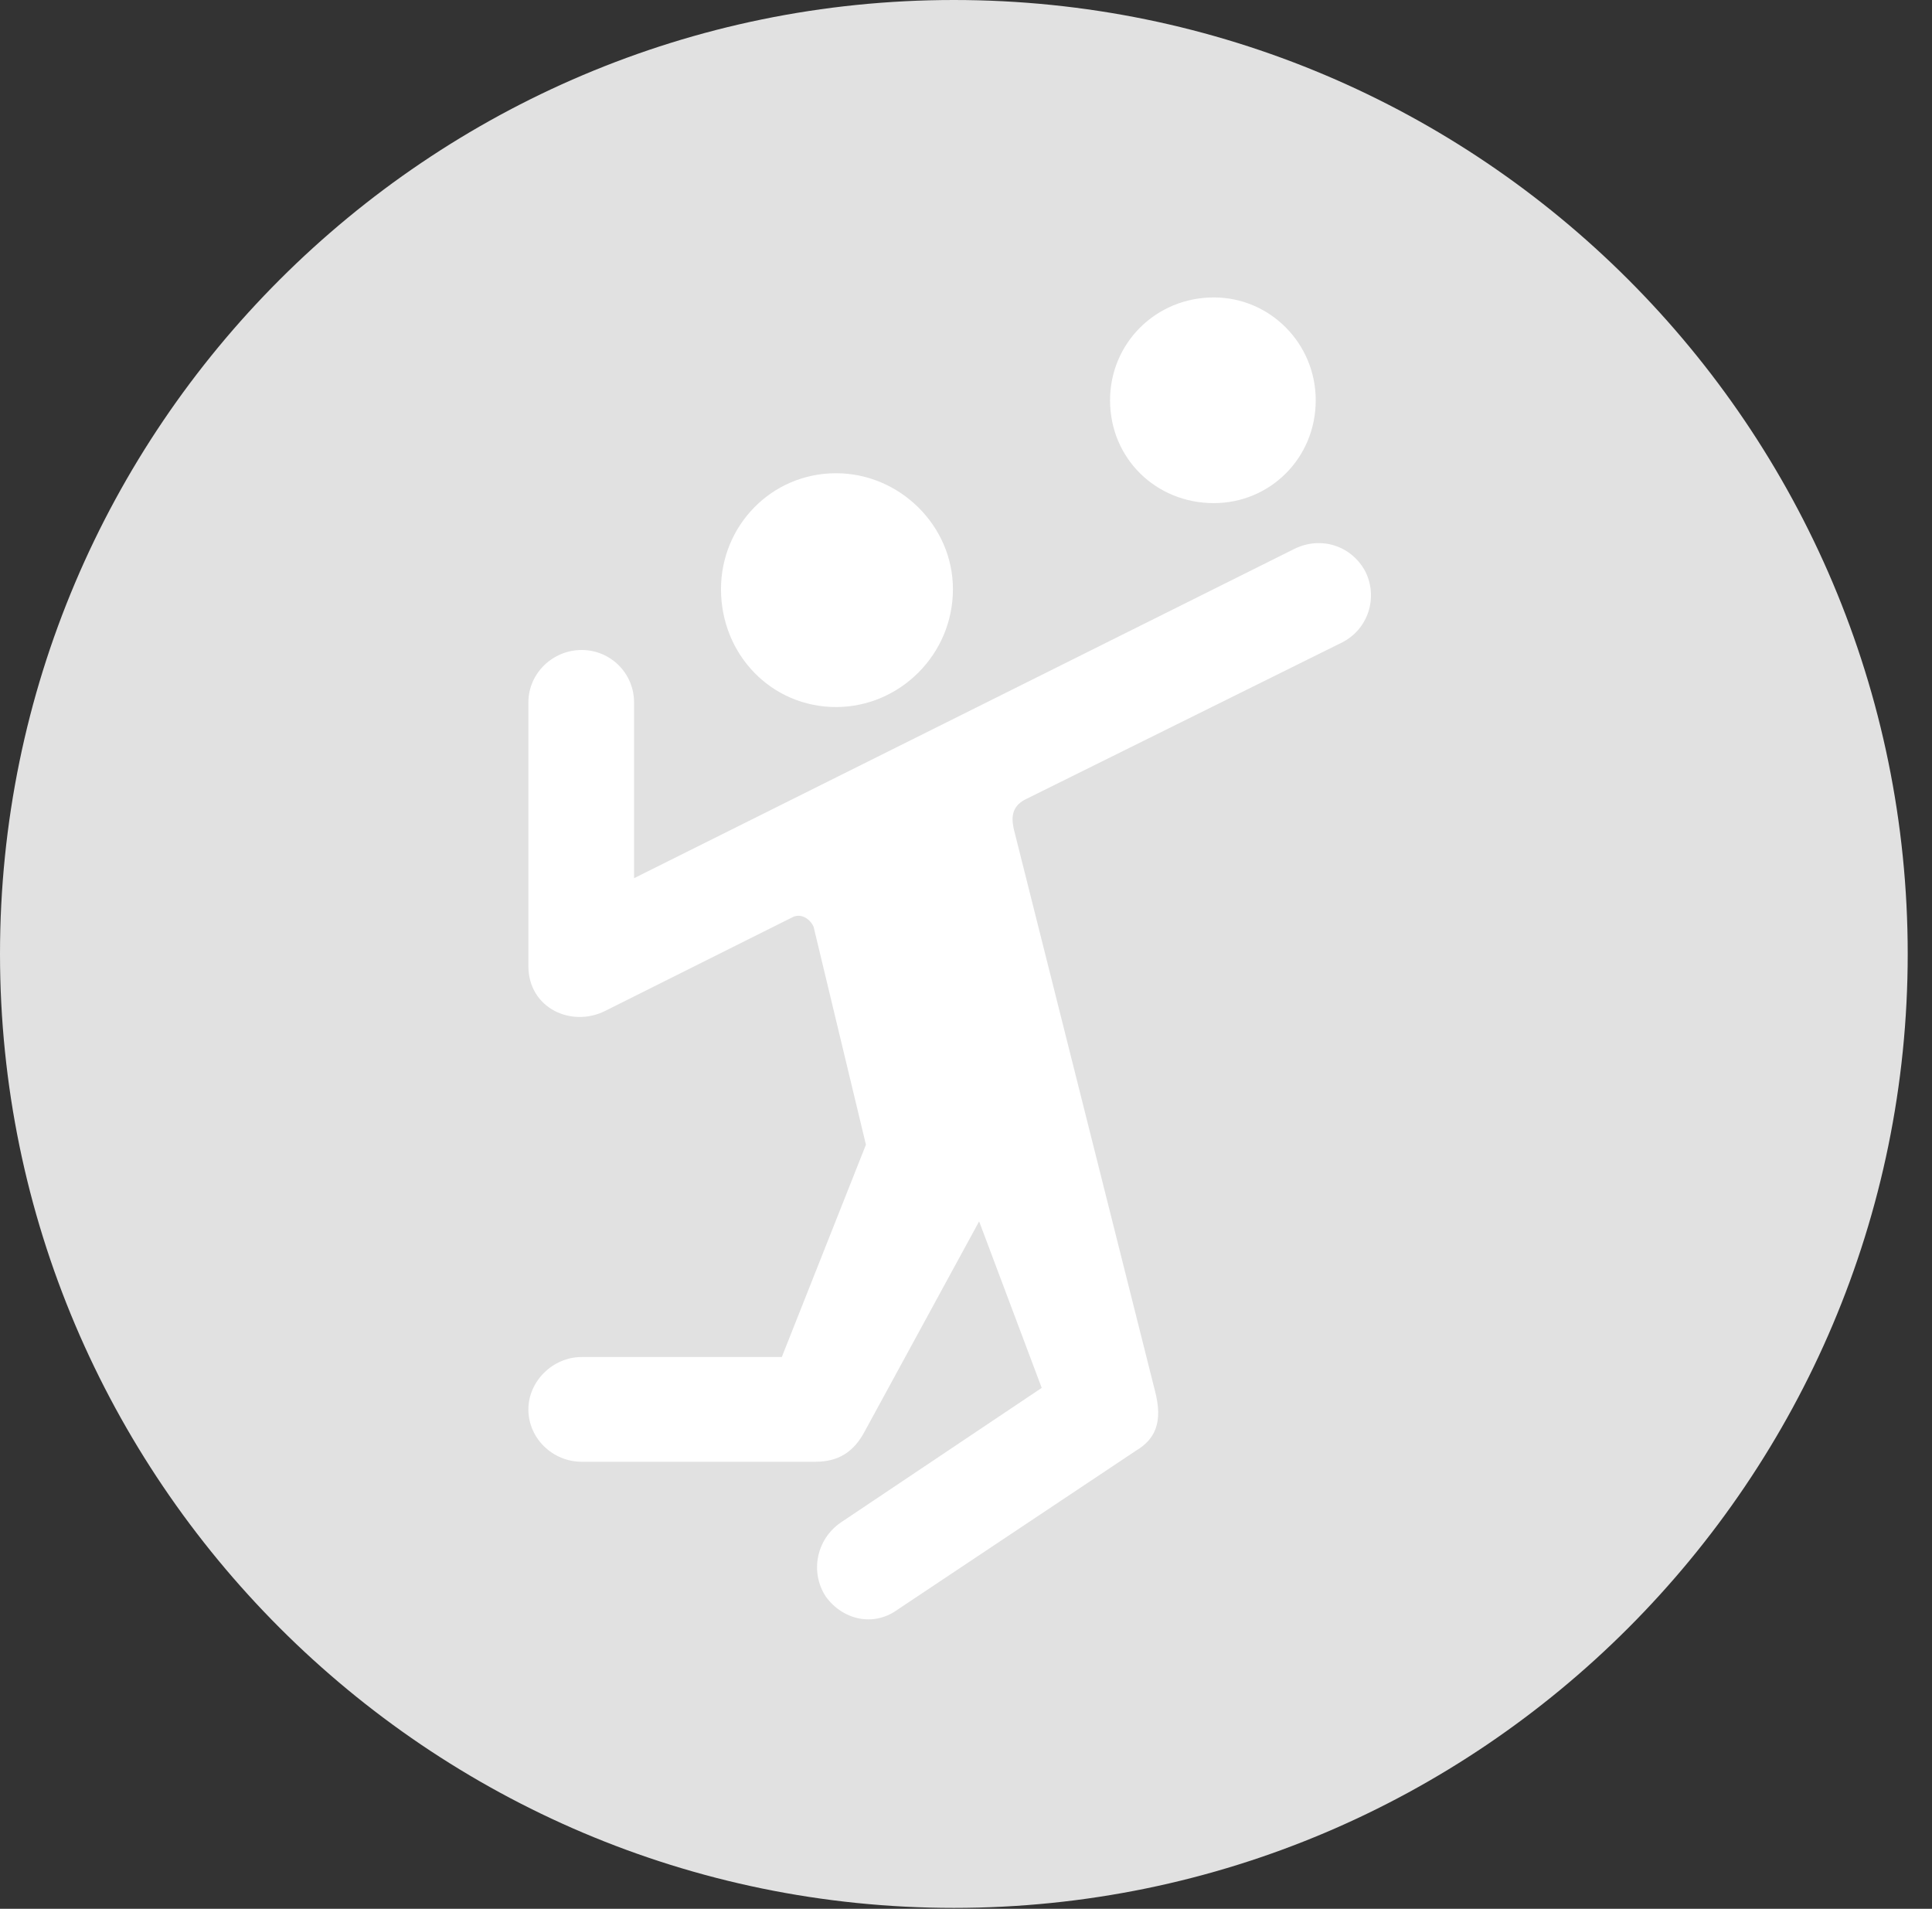 <?xml version="1.0" encoding="UTF-8"?>
<!--Generator: Apple Native CoreSVG 326-->
<!DOCTYPE svg
PUBLIC "-//W3C//DTD SVG 1.1//EN"
       "http://www.w3.org/Graphics/SVG/1.1/DTD/svg11.dtd">
<svg version="1.1" xmlns="http://www.w3.org/2000/svg" xmlns:xlink="http://www.w3.org/1999/xlink" viewBox="0 0 28.246 27.904">
 <rect x="0" y="0" width="28.246" height="27.904" fill="#333333" stroke="none"/>
 <g>
  <rect height="27.904" opacity="0" width="28.246" x="0" y="0"/>
  <path d="M13.945 27.891C21.643 27.891 27.891 21.629 27.891 13.945C27.891 6.248 21.643 0 13.945 0C6.262 0 0 6.248 0 13.945C0 21.629 6.262 27.891 13.945 27.891Z" fill="white" fill-opacity="0.85"/>
  <path d="M12.223 10.336C11.279 10.336 10.541 9.57 10.541 8.613C10.541 7.684 11.279 6.918 12.223 6.918C13.152 6.918 13.932 7.684 13.932 8.613C13.932 9.57 13.152 10.336 12.223 10.336ZM7.725 14.123L7.725 10.268C7.725 9.844 8.08 9.502 8.504 9.502C8.928 9.502 9.27 9.844 9.27 10.268L9.27 12.838L18.922 8.025C19.305 7.834 19.756 7.971 19.961 8.354C20.152 8.736 20.002 9.201 19.619 9.393L15.012 11.676C14.807 11.771 14.779 11.922 14.82 12.113L16.885 20.33C17.008 20.795 16.885 21.041 16.611 21.205L13.125 23.529C12.77 23.789 12.318 23.68 12.072 23.338C11.84 22.982 11.935 22.504 12.291 22.258L15.23 20.289L14.315 17.855L12.646 20.918C12.482 21.232 12.25 21.369 11.922 21.369L8.504 21.369C8.08 21.369 7.725 21.027 7.725 20.604C7.725 20.193 8.08 19.838 8.504 19.838L11.43 19.838L12.66 16.734L11.895 13.549C11.84 13.426 11.703 13.344 11.58 13.412L8.846 14.779C8.354 15.025 7.725 14.738 7.725 14.123ZM17.746 7.355C16.898 7.355 16.229 6.699 16.229 5.852C16.229 5.018 16.898 4.348 17.746 4.348C18.566 4.348 19.236 5.018 19.236 5.852C19.236 6.699 18.566 7.355 17.746 7.355Z" fill="white"/>
 </g>
</svg>
